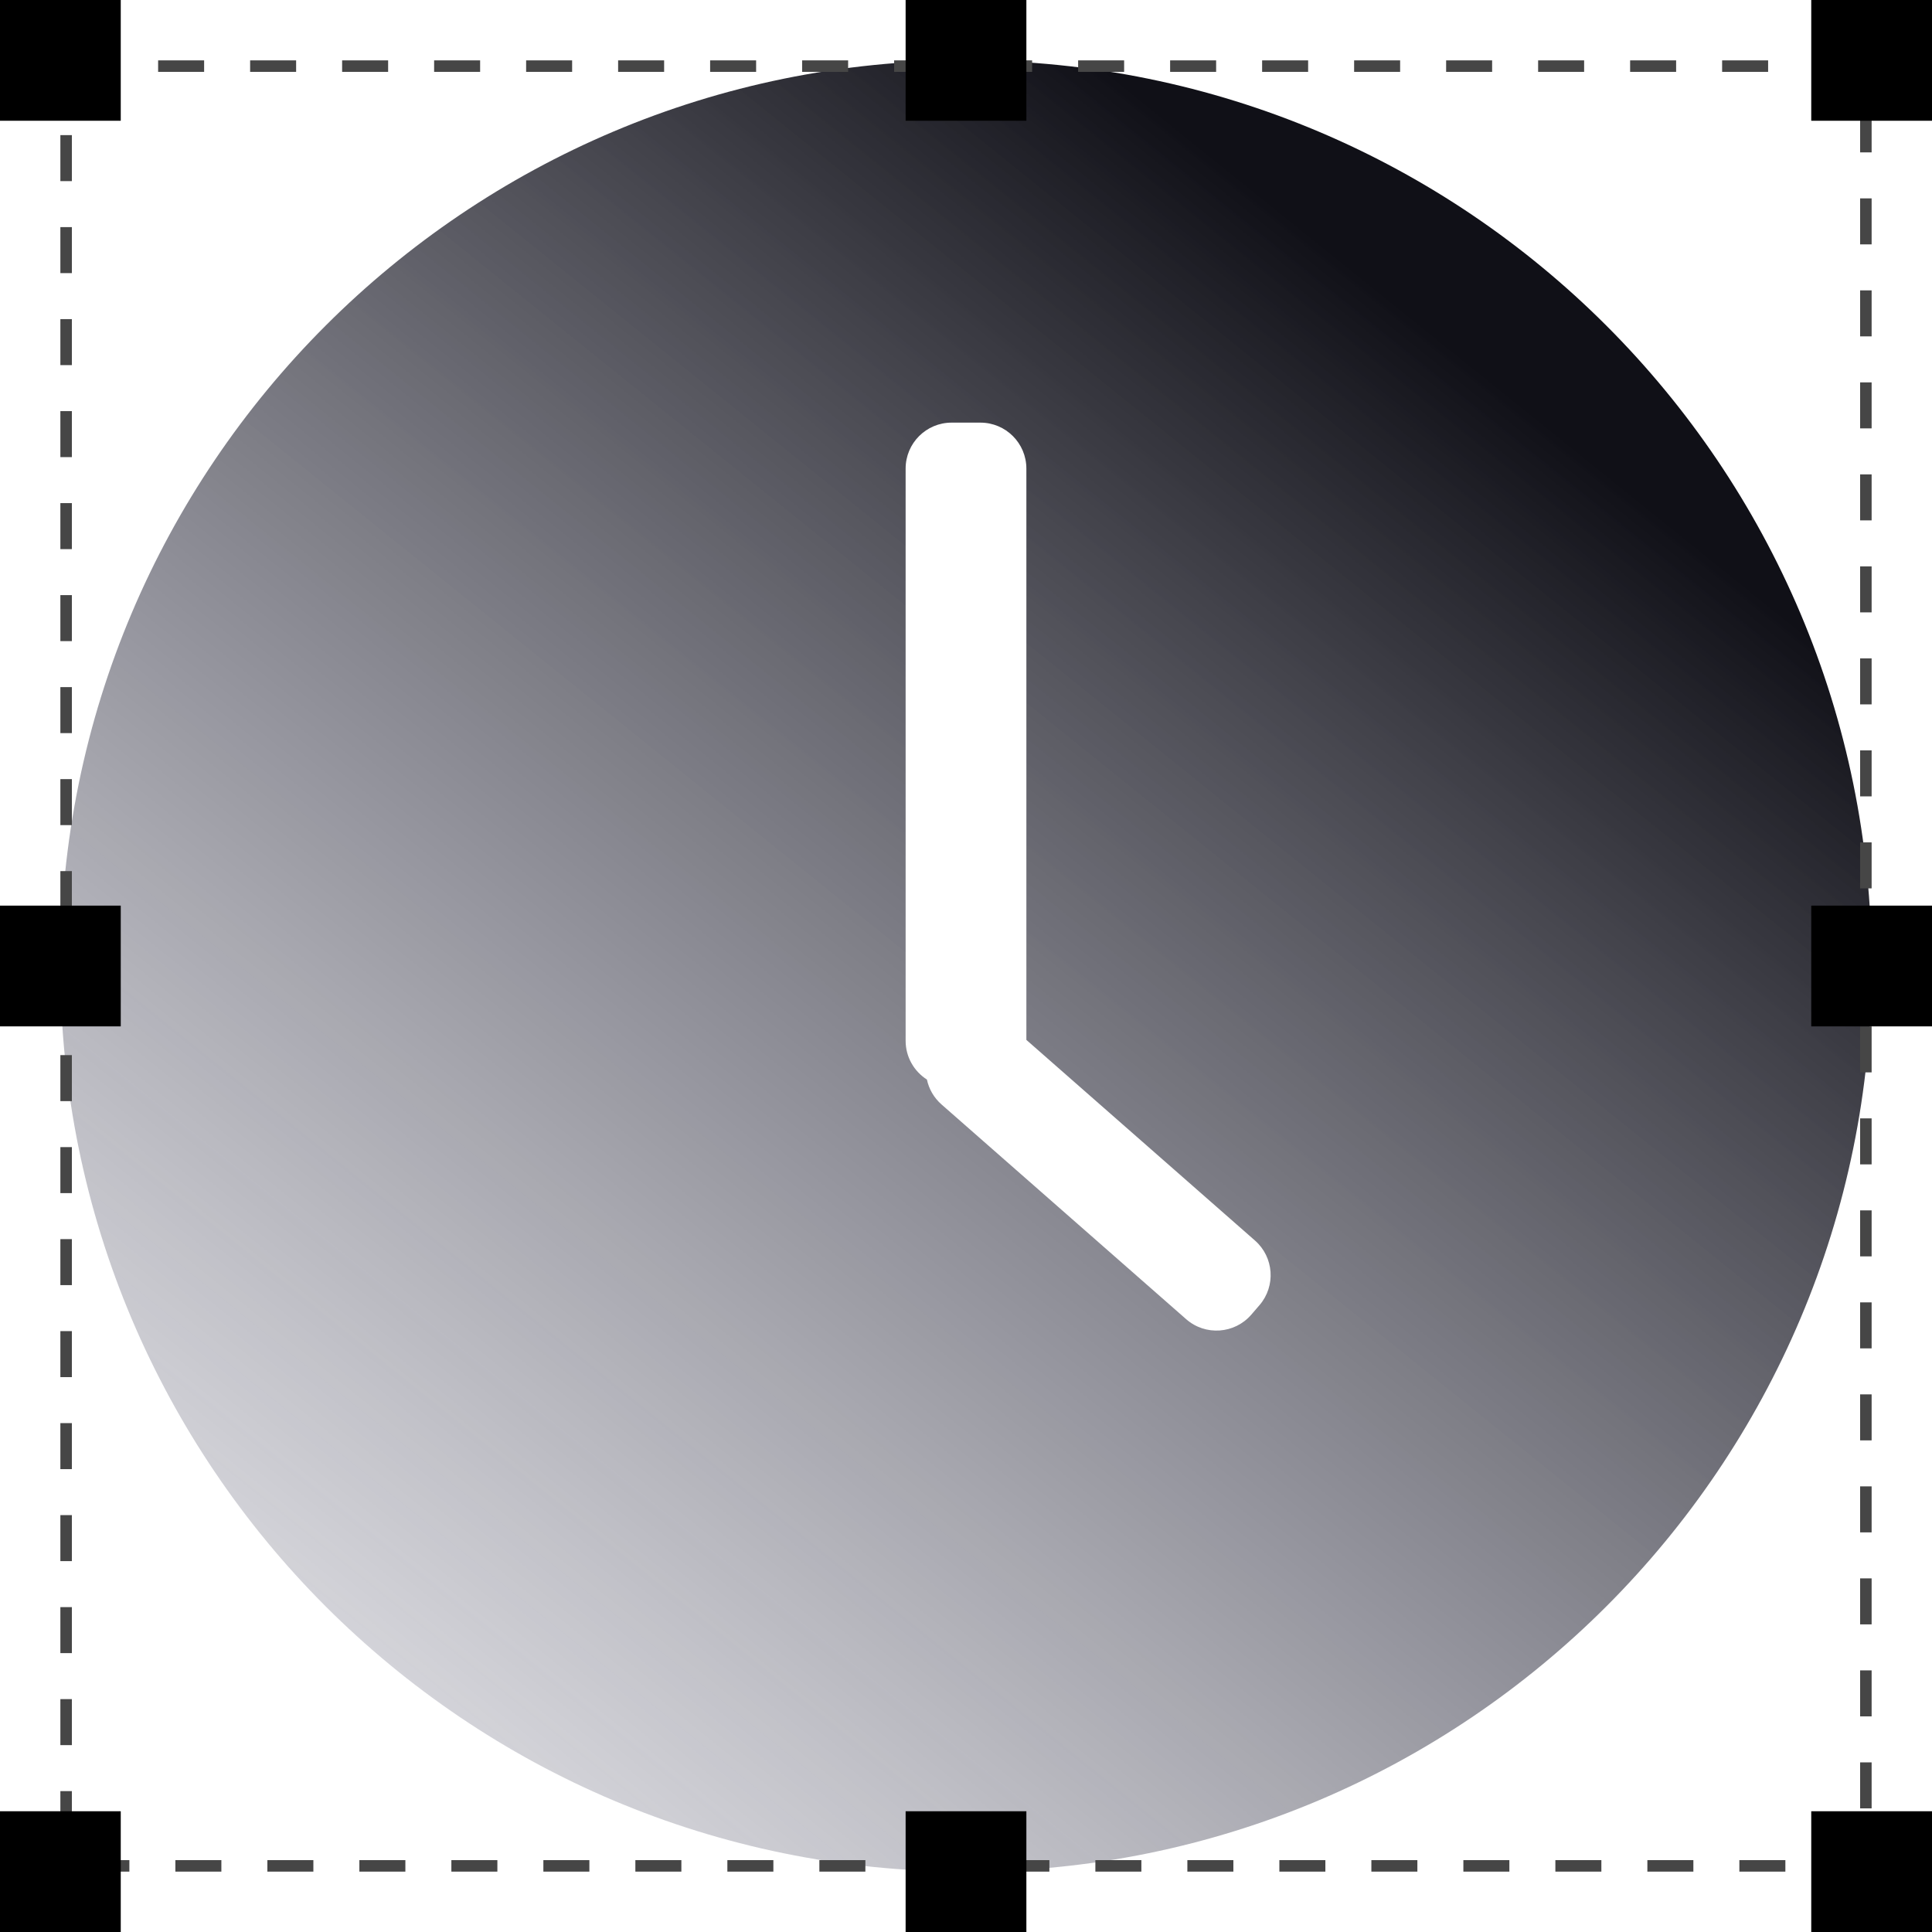 <svg width="84" height="84" viewBox="0 0 84 84" fill="none" xmlns="http://www.w3.org/2000/svg">
<path fill-rule="evenodd" clip-rule="evenodd" d="M42 81.375C63.746 81.375 81.375 63.746 81.375 42C81.375 20.254 63.746 2.625 42 2.625C20.254 2.625 2.625 20.254 2.625 42C2.625 63.746 20.254 81.375 42 81.375ZM39.375 20.375C39.375 19.27 40.27 18.375 41.375 18.375H42.625C43.73 18.375 44.625 19.27 44.625 20.375V45.213L54.565 53.937C55.389 54.661 55.477 55.914 54.761 56.745L54.406 57.157C53.681 57.999 52.407 58.089 51.571 57.355L40.937 48.021C40.601 47.726 40.387 47.344 40.301 46.937C39.744 46.582 39.375 45.959 39.375 45.25V20.375Z" fill="url(#paint0_linear_1_282)"/>
<rect x="2.875" y="2.875" width="78.25" height="78.25" stroke="#464646" stroke-width="0.5" stroke-dasharray="2 2"/>
<rect width="5.25" height="5.25" fill="black"/>
<rect x="39.375" width="5.25" height="5.25" fill="black"/>
<rect y="39.375" width="5.25" height="5.25" fill="black"/>
<rect x="78.75" width="5.25" height="5.25" fill="black"/>
<rect x="78.75" y="39.375" width="5.25" height="5.25" fill="black"/>
<rect x="78.75" y="78.75" width="5.25" height="5.25" fill="black"/>
<rect x="39.375" y="78.75" width="5.25" height="5.25" fill="black"/>
<rect y="78.75" width="5.25" height="5.25" fill="black"/>
<defs>
<linearGradient id="paint0_linear_1_282" x1="2.623" y1="73.707" x2="55.073" y2="8.561" gradientUnits="userSpaceOnUse">
<stop stop-color="#717186" stop-opacity="0.19"/>
<stop offset="1" stop-color="#101017"/>
</linearGradient>
</defs>
</svg>
